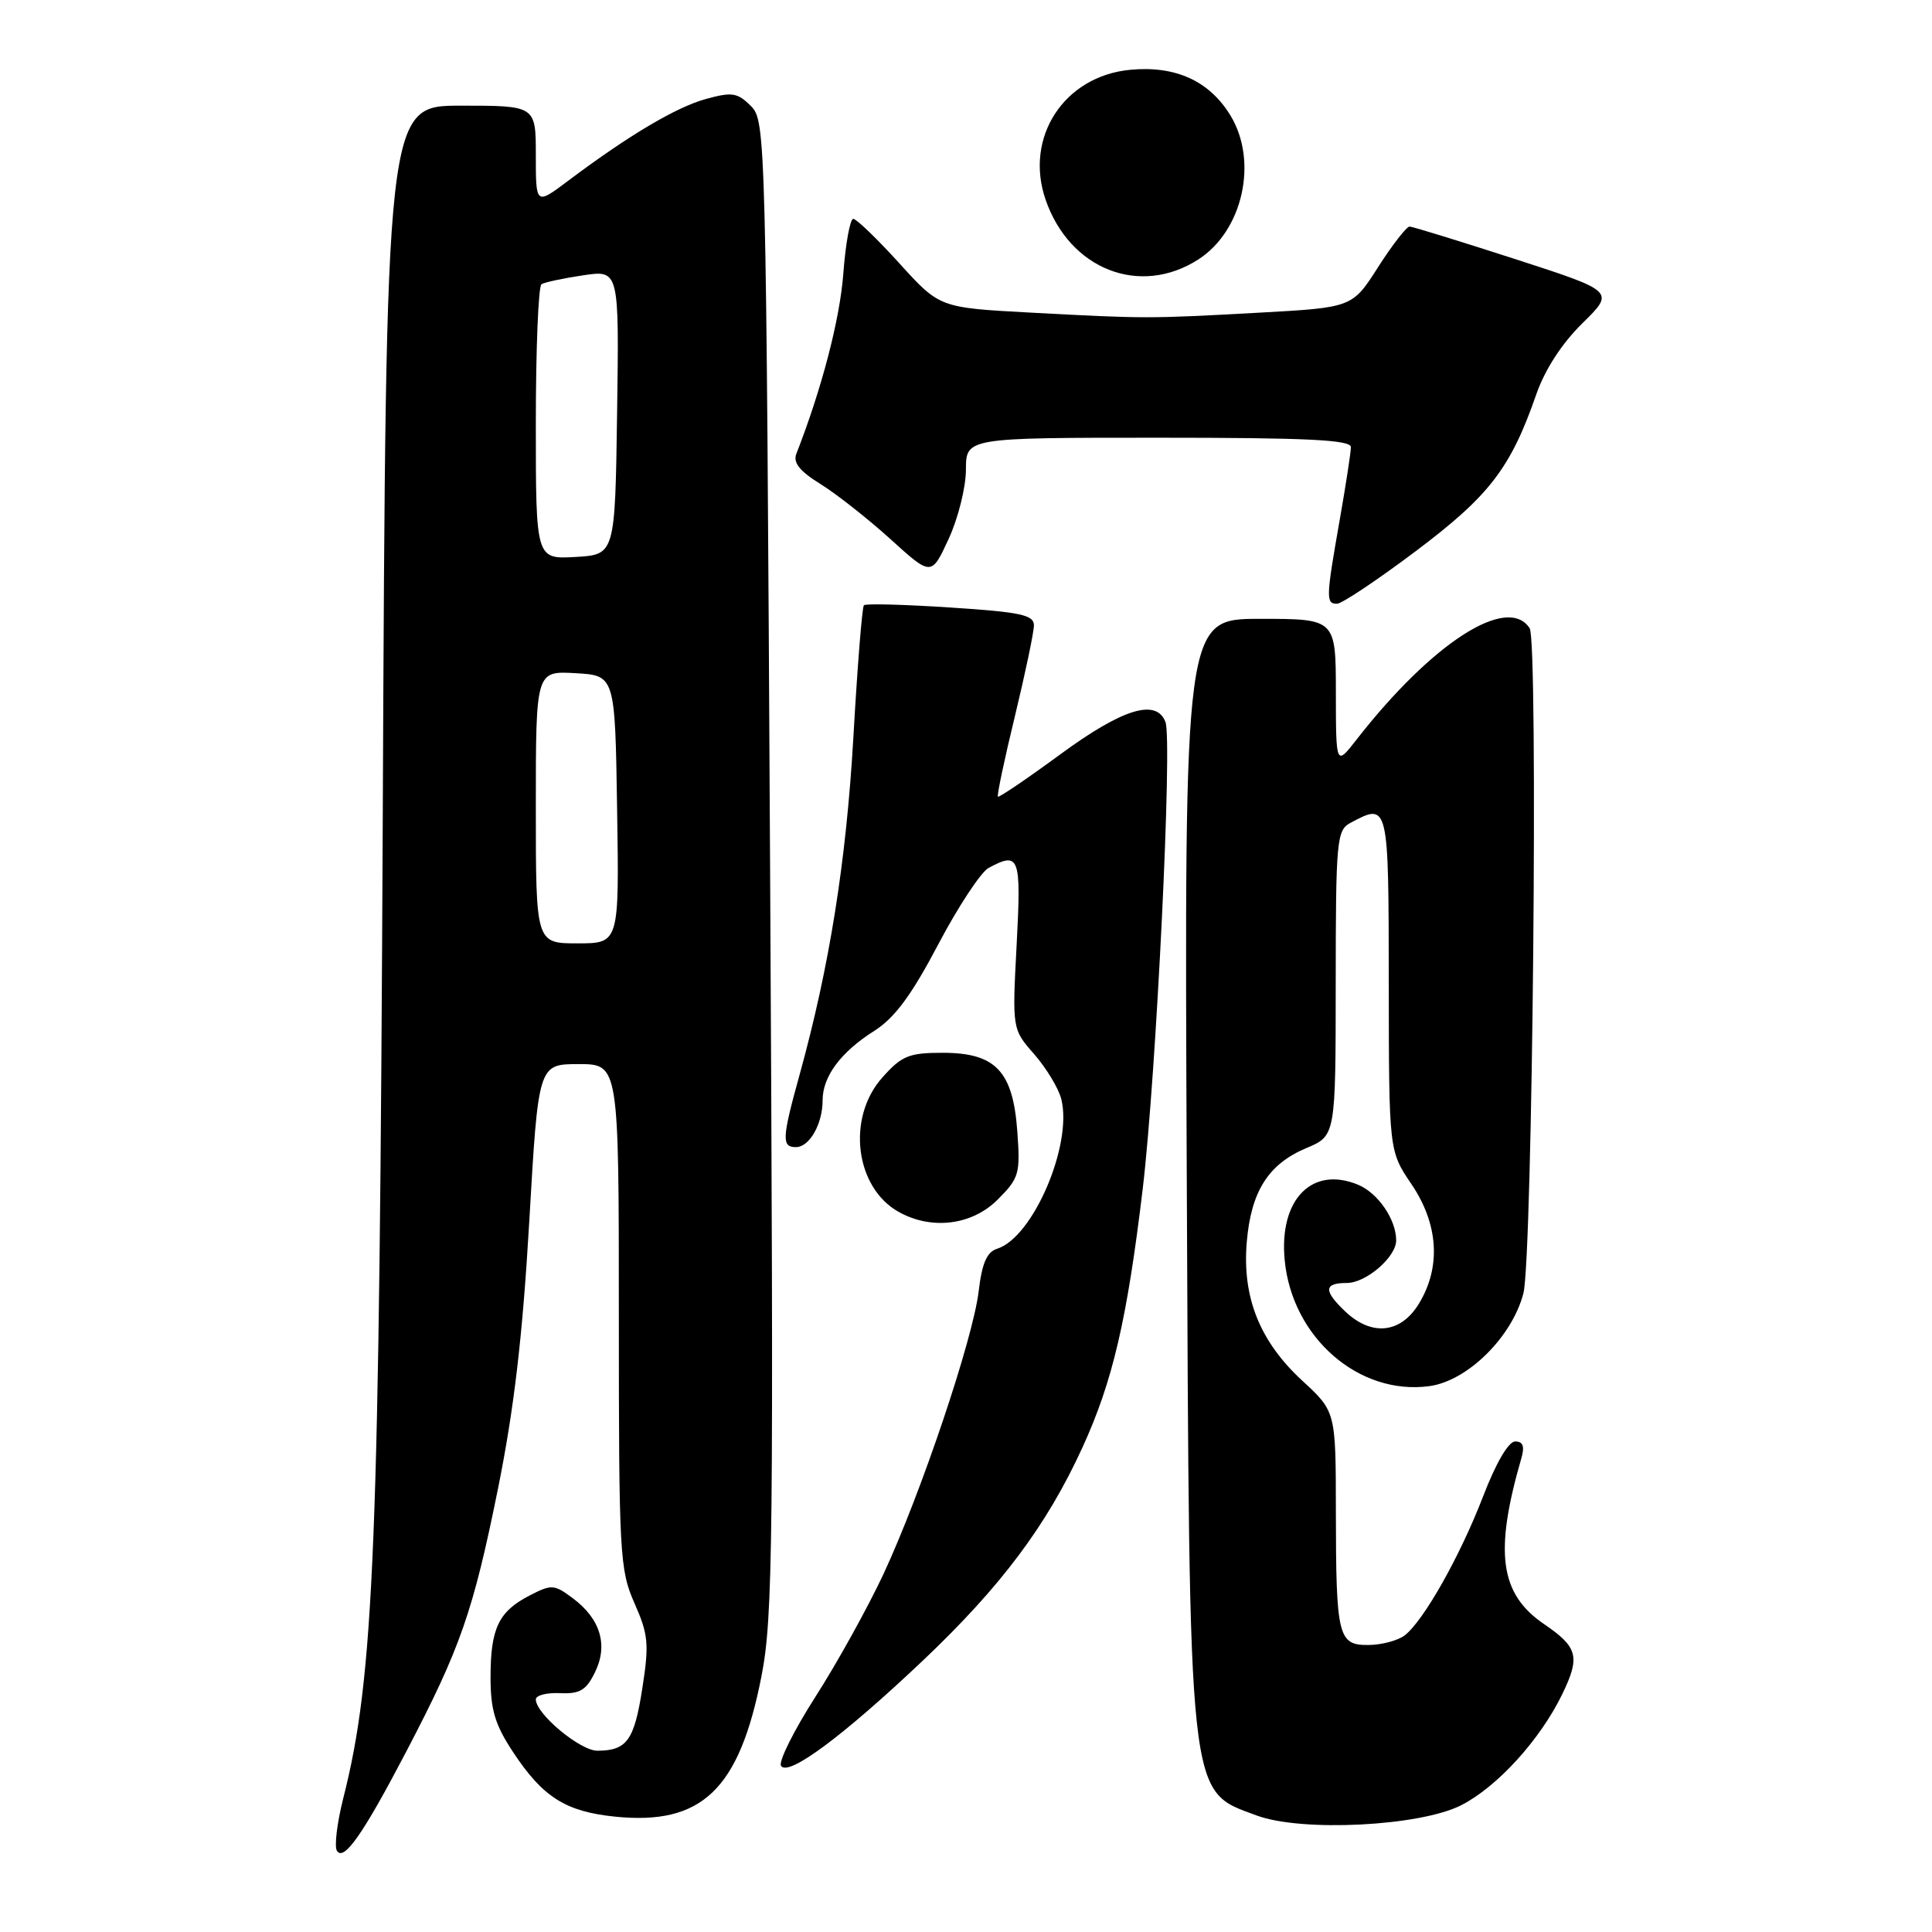 <?xml version="1.0" encoding="UTF-8" standalone="no"?>
<!DOCTYPE svg PUBLIC "-//W3C//DTD SVG 1.1//EN" "http://www.w3.org/Graphics/SVG/1.1/DTD/svg11.dtd" >
<svg xmlns="http://www.w3.org/2000/svg" xmlns:xlink="http://www.w3.org/1999/xlink" version="1.1" viewBox="0 0 256 256">
 <g >
 <path fill="currentColor"
d=" M 53.88 232.00 C 61.02 218.34 62.68 213.58 65.98 197.29 C 68.12 186.66 69.24 177.12 70.13 161.87 C 71.33 141.00 71.33 141.00 76.67 141.00 C 82.00 141.00 82.00 141.00 82.00 174.37 C 82.00 205.95 82.11 208.00 84.07 212.43 C 85.91 216.59 86.03 217.84 85.11 223.72 C 84.04 230.61 83.07 231.96 79.17 231.98 C 76.89 232.00 71.00 227.10 71.00 225.18 C 71.00 224.64 72.44 224.27 74.21 224.35 C 76.83 224.47 77.68 223.97 78.84 221.58 C 80.61 217.98 79.56 214.49 75.88 211.76 C 73.43 209.93 73.08 209.91 70.16 211.42 C 66.06 213.54 65.00 215.77 65.00 222.26 C 65.00 226.60 65.60 228.56 68.03 232.23 C 71.94 238.13 74.95 240.04 81.45 240.71 C 93.00 241.90 97.96 237.15 100.90 222.10 C 102.43 214.28 102.53 204.54 102.04 114.78 C 101.51 17.55 101.47 16.02 99.49 14.04 C 97.71 12.27 97.00 12.16 93.52 13.12 C 89.57 14.21 83.23 17.98 75.25 23.98 C 71.00 27.17 71.00 27.17 71.00 20.59 C 71.00 14.00 71.00 14.00 61.07 14.00 C 51.14 14.00 51.14 14.00 50.72 107.75 C 50.27 205.35 49.60 222.06 45.47 238.34 C 44.66 241.55 44.29 244.65 44.64 245.23 C 45.55 246.70 48.09 243.08 53.88 232.00 Z  M 193.64 239.19 C 198.43 236.74 204.10 230.49 207.02 224.46 C 209.41 219.51 209.08 218.26 204.58 215.19 C 198.73 211.20 197.98 205.70 201.58 193.25 C 202.05 191.65 201.81 191.00 200.77 191.00 C 199.89 191.00 198.22 193.84 196.53 198.25 C 193.46 206.22 188.62 214.80 186.11 216.71 C 185.22 217.38 183.09 217.95 181.37 217.97 C 177.30 218.01 177.03 216.92 177.01 200.27 C 177.00 187.04 177.00 187.04 172.55 182.94 C 166.94 177.76 164.59 171.93 165.20 164.62 C 165.76 157.88 168.05 154.25 173.09 152.13 C 176.98 150.50 176.98 150.50 176.99 130.29 C 177.00 111.33 177.12 110.01 178.93 109.04 C 184.00 106.33 184.00 106.33 184.02 130.25 C 184.04 152.50 184.04 152.50 187.02 156.90 C 190.61 162.20 190.97 167.90 188.01 172.75 C 185.62 176.67 181.80 177.10 178.31 173.83 C 175.35 171.04 175.39 170.00 178.46 170.00 C 181.02 170.00 185.00 166.56 185.00 164.36 C 185.00 161.59 182.59 158.07 179.94 156.98 C 173.83 154.45 169.45 158.96 170.23 166.99 C 171.21 177.23 180.06 184.93 189.39 183.67 C 194.44 183.00 200.37 177.15 201.86 171.36 C 203.07 166.68 203.84 85.02 202.69 83.25 C 199.77 78.73 189.76 85.16 179.75 98.00 C 177.02 101.50 177.02 101.50 177.01 91.75 C 177.00 82.00 177.00 82.00 166.96 82.00 C 156.93 82.00 156.93 82.00 157.25 155.25 C 157.62 239.51 157.36 237.15 166.51 240.56 C 172.48 242.78 188.19 241.99 193.64 239.19 Z  M 122.27 220.05 C 132.62 210.24 138.69 202.14 143.41 191.84 C 147.44 183.06 149.34 174.88 151.42 157.50 C 153.21 142.43 155.37 98.13 154.43 95.67 C 153.22 92.52 148.76 93.89 140.50 99.95 C 136.10 103.18 132.38 105.70 132.23 105.56 C 132.08 105.41 133.09 100.61 134.48 94.90 C 135.86 89.18 137.00 83.76 137.00 82.86 C 137.00 81.48 135.23 81.10 125.95 80.50 C 119.87 80.10 114.70 79.96 114.47 80.20 C 114.24 80.43 113.61 88.28 113.08 97.64 C 112.13 114.16 109.91 128.10 105.93 142.48 C 103.61 150.85 103.56 152.00 105.46 152.00 C 107.26 152.00 109.00 148.94 109.00 145.79 C 109.00 142.64 111.41 139.40 115.84 136.60 C 118.54 134.89 120.76 131.90 124.32 125.14 C 126.97 120.11 129.98 115.55 131.00 115.00 C 135.09 112.81 135.33 113.45 134.71 125.19 C 134.12 136.37 134.12 136.37 137.05 139.70 C 138.65 141.54 140.27 144.21 140.63 145.65 C 142.14 151.69 136.89 163.95 132.14 165.46 C 130.76 165.89 130.12 167.38 129.68 171.09 C 128.93 177.42 122.03 197.92 117.06 208.58 C 114.98 213.02 110.94 220.32 108.07 224.80 C 105.20 229.28 103.14 233.41 103.49 233.98 C 104.41 235.47 111.70 230.06 122.27 220.05 Z  M 132.19 158.96 C 135.04 156.11 135.21 155.54 134.80 149.92 C 134.22 141.91 131.92 139.50 124.89 139.50 C 120.45 139.50 119.48 139.89 116.92 142.77 C 112.15 148.10 113.29 157.38 119.11 160.60 C 123.47 163.02 128.80 162.35 132.19 158.96 Z  M 187.61 73.02 C 197.35 65.70 200.17 62.03 203.56 52.27 C 204.71 48.96 206.96 45.50 209.68 42.83 C 213.98 38.61 213.98 38.61 200.74 34.32 C 193.46 31.97 187.18 30.03 186.78 30.02 C 186.39 30.01 184.51 32.42 182.62 35.37 C 179.19 40.75 179.19 40.75 166.84 41.43 C 152.15 42.24 151.82 42.24 136.50 41.42 C 124.50 40.77 124.50 40.77 119.17 34.89 C 116.23 31.65 113.48 29.00 113.06 29.00 C 112.64 29.00 112.04 32.28 111.74 36.30 C 111.28 42.35 108.87 51.57 105.52 60.13 C 105.06 61.30 105.96 62.43 108.69 64.12 C 110.78 65.41 114.96 68.70 117.96 71.41 C 123.41 76.36 123.41 76.36 125.69 71.43 C 126.95 68.72 127.98 64.59 127.99 62.25 C 128.00 58.00 128.00 58.00 153.50 58.00 C 173.23 58.00 179.00 58.28 179.00 59.25 C 179.00 59.94 178.32 64.33 177.50 69.00 C 175.70 79.23 175.67 80.00 177.16 80.00 C 177.80 80.00 182.50 76.86 187.61 73.02 Z  M 158.80 34.37 C 164.69 30.57 166.74 21.37 163.04 15.30 C 160.25 10.72 155.75 8.67 149.74 9.25 C 140.99 10.09 135.71 18.20 138.54 26.44 C 141.73 35.71 151.05 39.36 158.80 34.37 Z  M 71.00 106.95 C 71.00 88.90 71.00 88.90 76.25 89.20 C 81.50 89.50 81.50 89.50 81.77 107.25 C 82.05 125.00 82.05 125.00 76.52 125.00 C 71.00 125.00 71.00 125.00 71.00 106.95 Z  M 71.00 56.11 C 71.00 46.21 71.34 37.91 71.75 37.66 C 72.16 37.40 74.65 36.87 77.27 36.48 C 82.04 35.77 82.04 35.77 81.77 54.63 C 81.50 73.50 81.50 73.50 76.25 73.80 C 71.00 74.10 71.00 74.10 71.00 56.11 Z "/>
</g>
</svg>